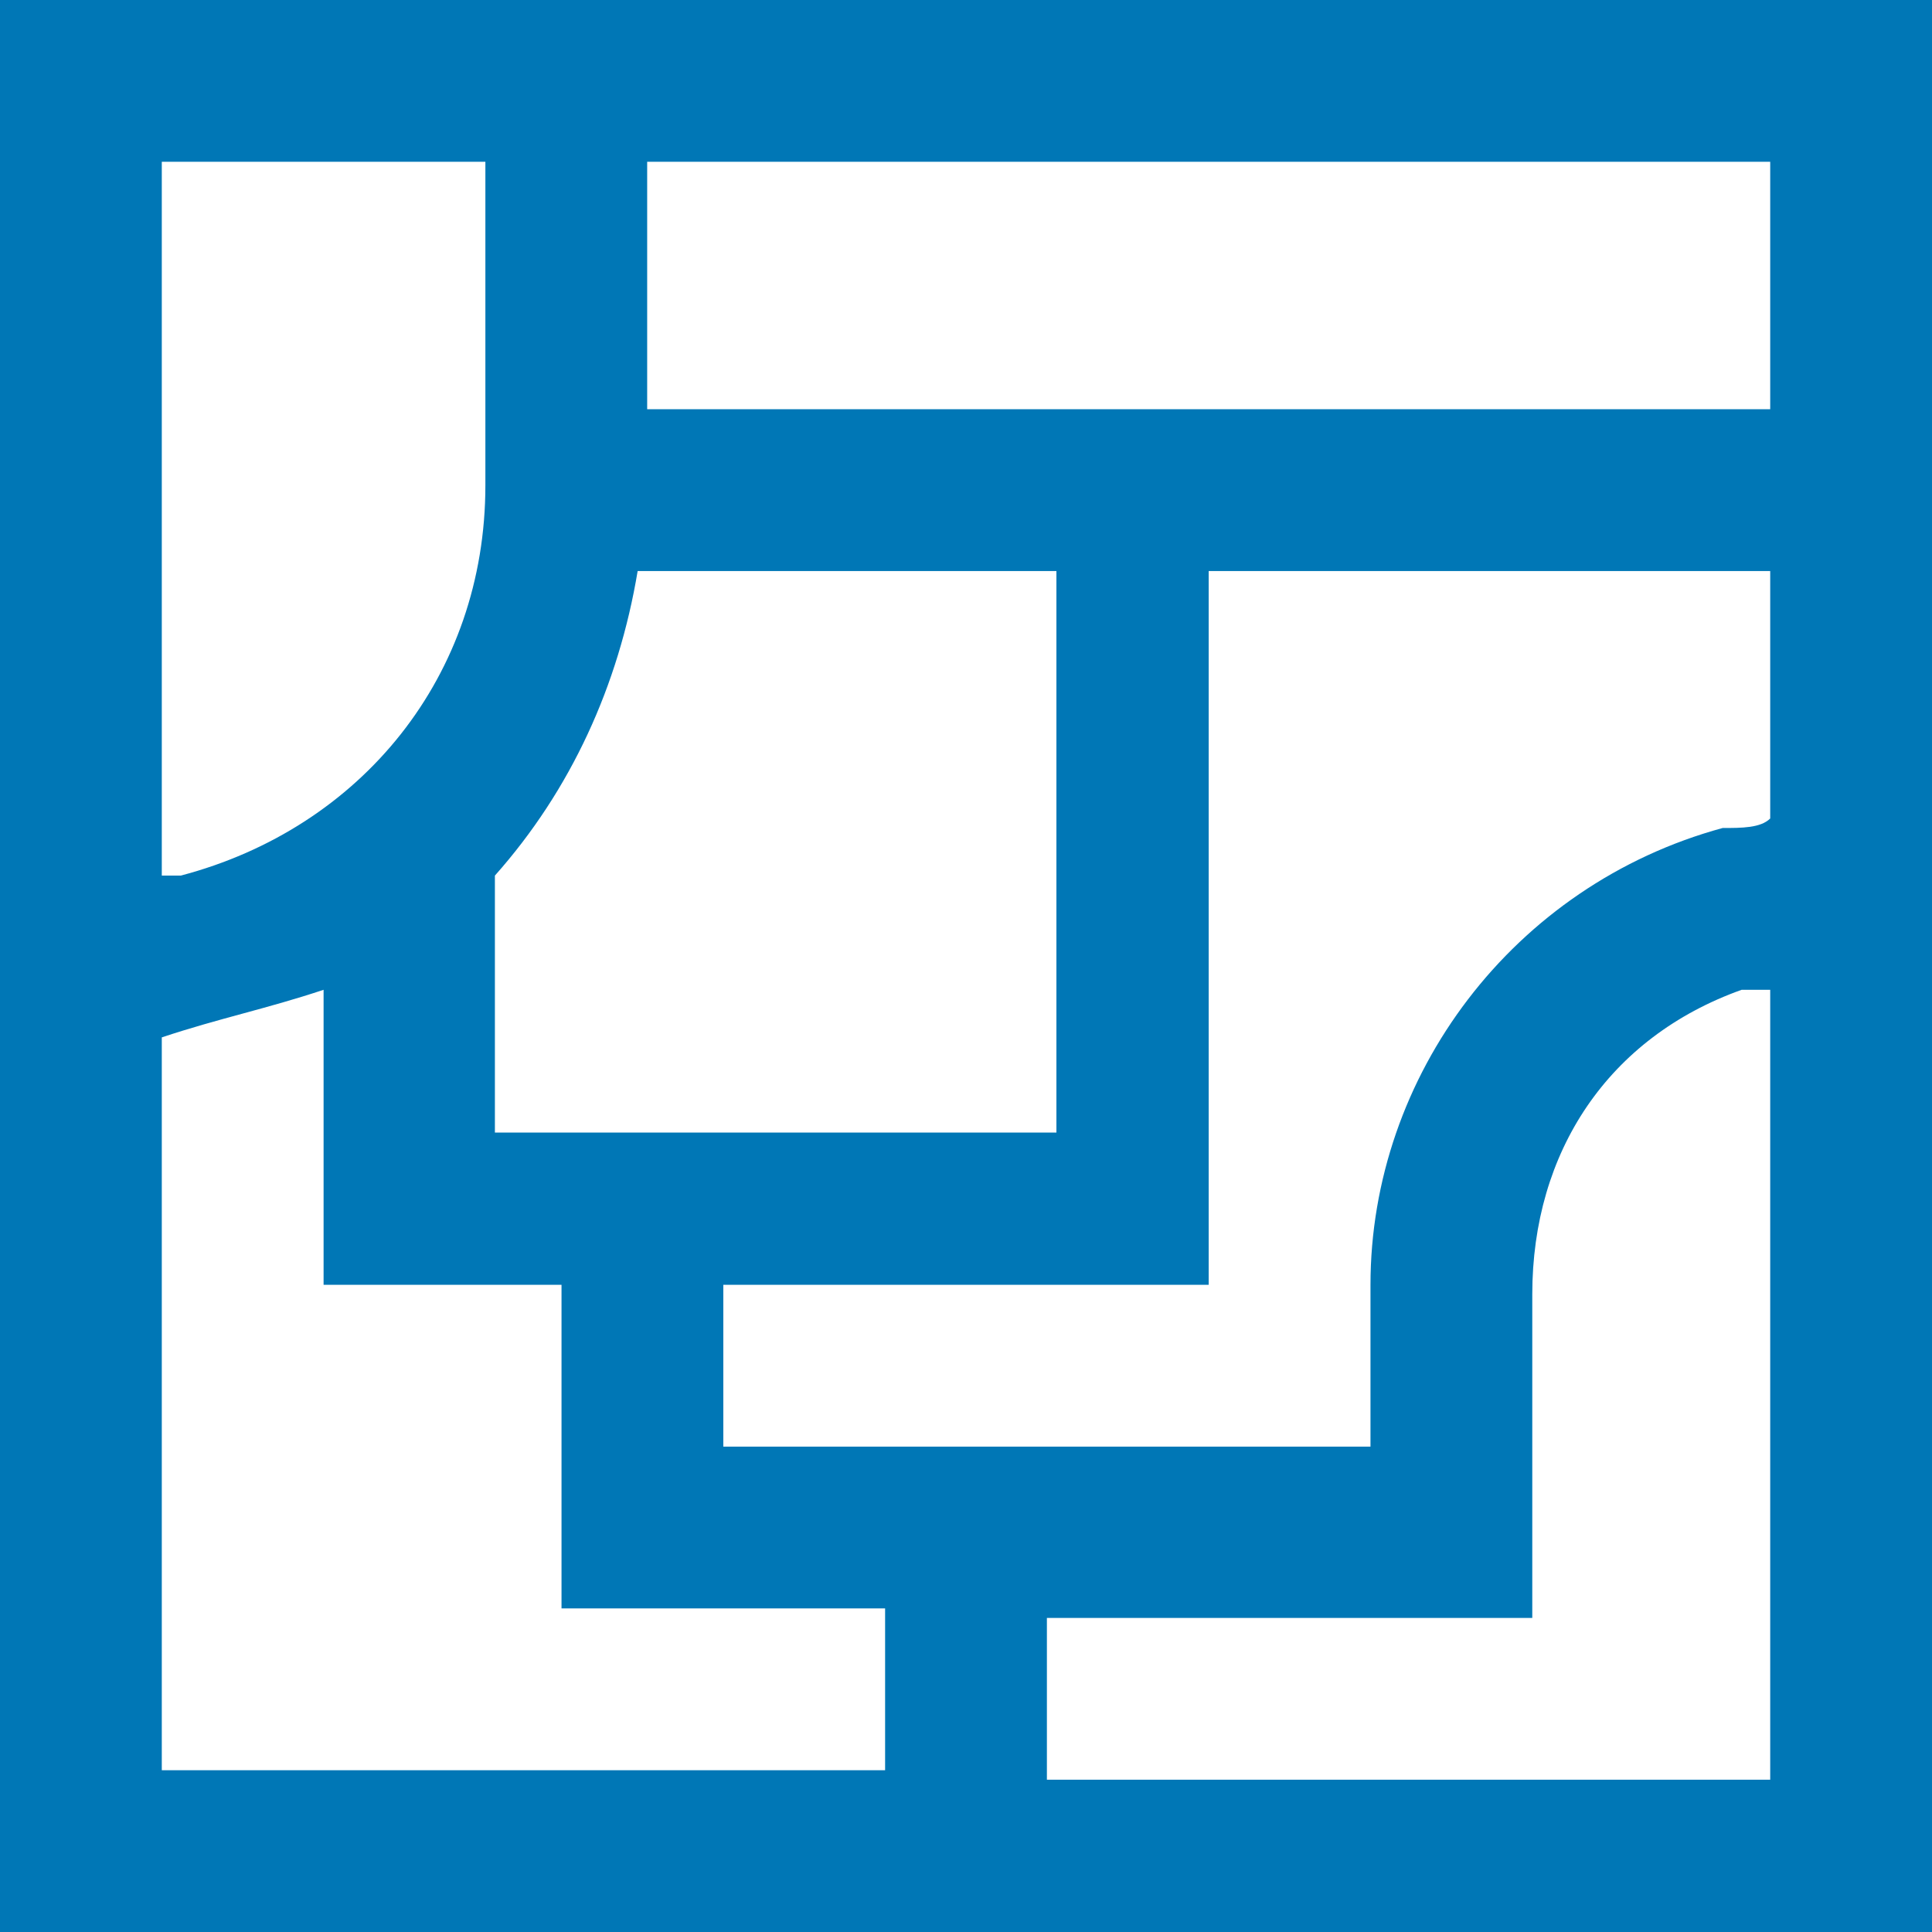 <?xml version="1.0" encoding="UTF-8"?>
<svg id="Capa_1" data-name="Capa 1" xmlns="http://www.w3.org/2000/svg" viewBox="0 0 20.3 20.3">
  <defs>
    <style>
      .cls-1 {
        fill: #0077b6;
        stroke-width: 0px;
      }
    </style>
  </defs>
  <path class="cls-1" d="m20.3,20.3H0V0h20.3v20.3Zm-7.6-14.4v7.6h-5.1v1.7h6.8c0-.6,0-1.2,0-1.7,0-2.2,1.5-4.2,3.7-4.8.2,0,.4,0,.5-.1v-2.6h-5.9ZM1.7,11v7.6h7.6v-1.7h-3.4v-3.4h-2.5v-3.1c-.6.2-1.1.3-1.7.5Zm9.3-5h-4.3c-.2,1.2-.7,2.3-1.5,3.2,0,0,0,.2,0,.3,0,.5,0,1.1,0,1.6,0,.3,0,.6,0,.8h5.9v-5.9Zm-4.2-1.7h11.8V1.7H6.8v2.5Zm9.3,12.7h-5.1v1.7h7.6v-8.3c-.1,0-.2,0-.3,0-1.4.5-2.2,1.7-2.2,3.2,0,1.1,0,2.2,0,3.4ZM1.7,9.2c0,0,.1,0,.2,0,1.9-.5,3.2-2.1,3.2-4.1,0-1.1,0-2.2,0-3.2,0,0,0-.1,0-.2H1.7v7.5Z"/>
</svg>